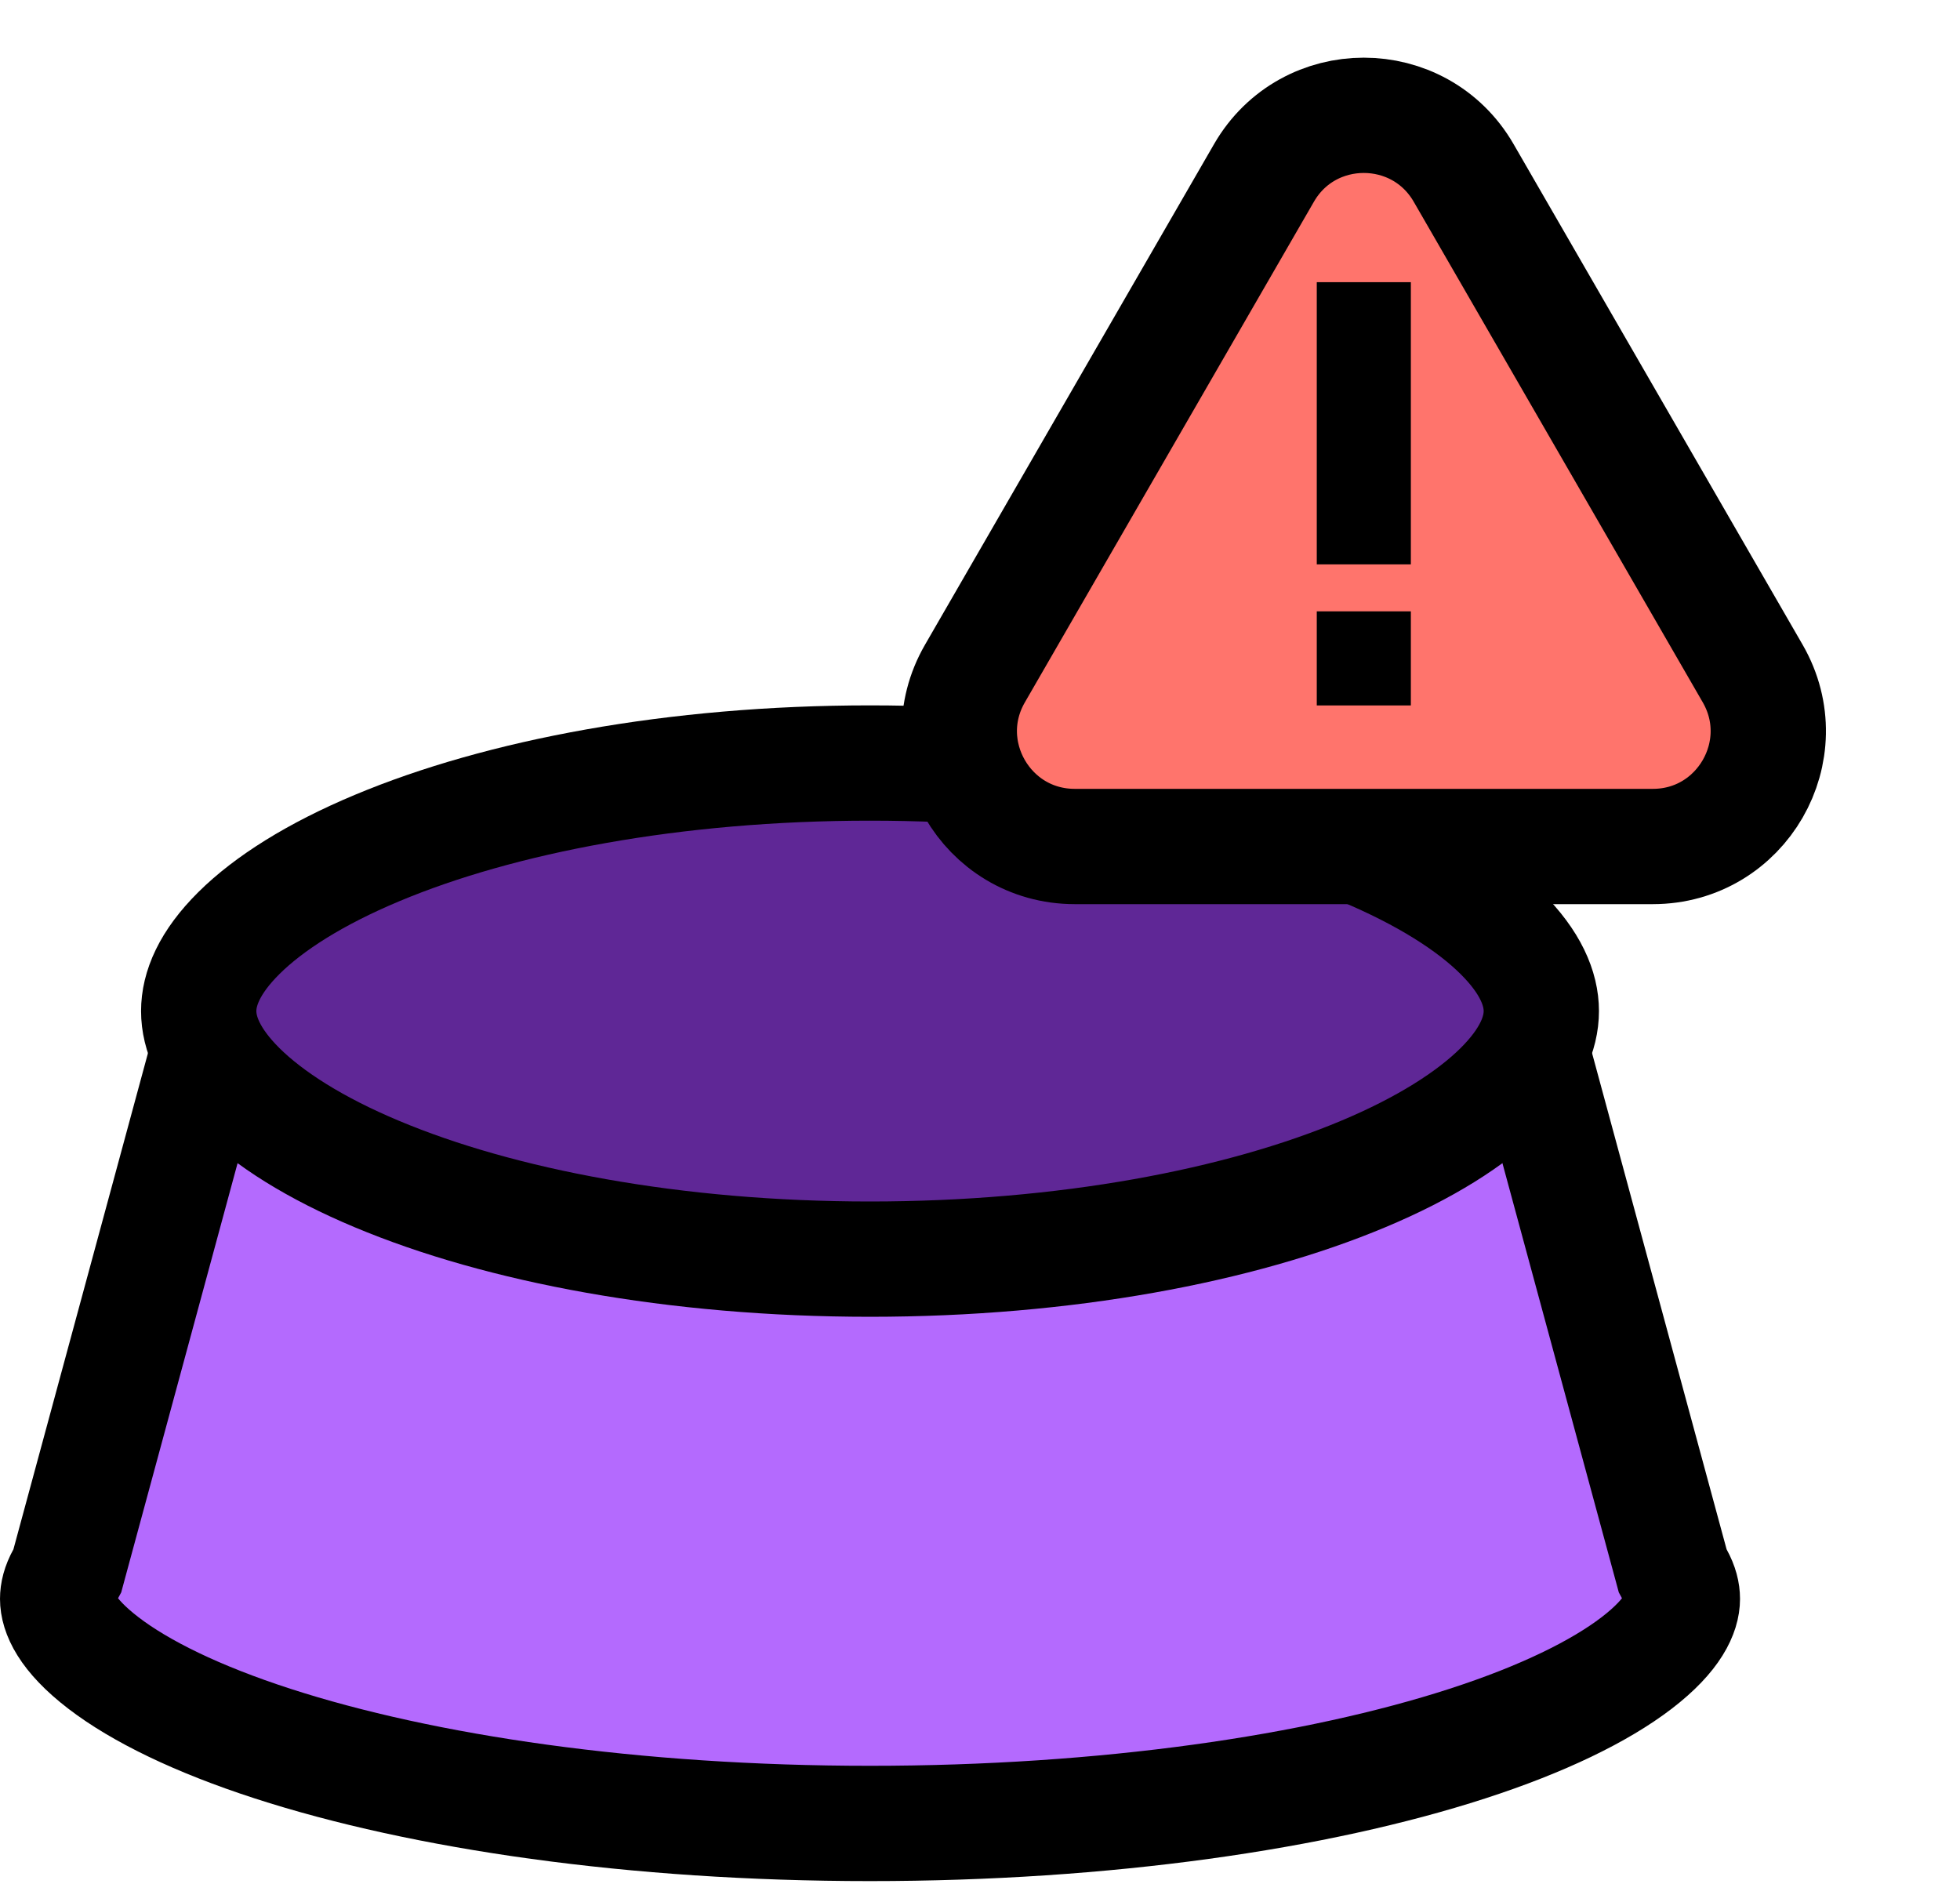 <svg width="34" height="33" viewBox="0 0 34 33" fill="none" xmlns="http://www.w3.org/2000/svg">
<path d="M1.111 27.354L1.168 27.249L1.199 27.134L3.64 18.131H26.544L28.985 27.134L29.016 27.249L29.073 27.354C29.157 27.506 29.184 27.63 29.184 27.736C29.184 27.962 29.043 28.347 28.39 28.848C27.751 29.337 26.764 29.822 25.455 30.246C22.848 31.091 19.184 31.631 15.092 31.631C11 31.631 7.336 31.091 4.729 30.246C3.42 29.822 2.433 29.337 1.795 28.848C1.141 28.347 1 27.962 1 27.736C1 27.63 1.027 27.506 1.111 27.354Z" fill="#B46AFE" stroke="black" stroke-width="2"/>
<path d="M26.737 17.539C26.737 17.925 26.554 18.382 26.039 18.893C25.52 19.407 24.718 19.917 23.646 20.366C21.508 21.263 18.484 21.842 15.092 21.842C11.7 21.842 8.676 21.263 6.538 20.366C5.466 19.917 4.664 19.407 4.145 18.893C3.63 18.382 3.447 17.925 3.447 17.539C3.447 17.153 3.63 16.696 4.145 16.185C4.664 15.67 5.466 15.161 6.538 14.712C8.676 13.815 11.7 13.236 15.092 13.236C18.484 13.236 21.508 13.815 23.646 14.712C24.718 15.161 25.52 15.67 26.039 16.185C26.554 16.696 26.737 17.153 26.737 17.539Z" fill="#5F2796" stroke="black" stroke-width="2"/>
<path d="M21.926 3C22.695 1.667 24.62 1.667 25.39 3L30.404 11.684C31.173 13.018 30.211 14.684 28.672 14.684H18.644C17.104 14.684 16.142 13.018 16.912 11.684L21.926 3Z" fill="#FF746C" stroke="black" stroke-width="2"/>
<rect x="22.842" y="4.895" width="1.632" height="4.895" fill="black"/>
<rect x="22.842" y="10.605" width="1.632" height="1.632" fill="black"/>
</svg>
